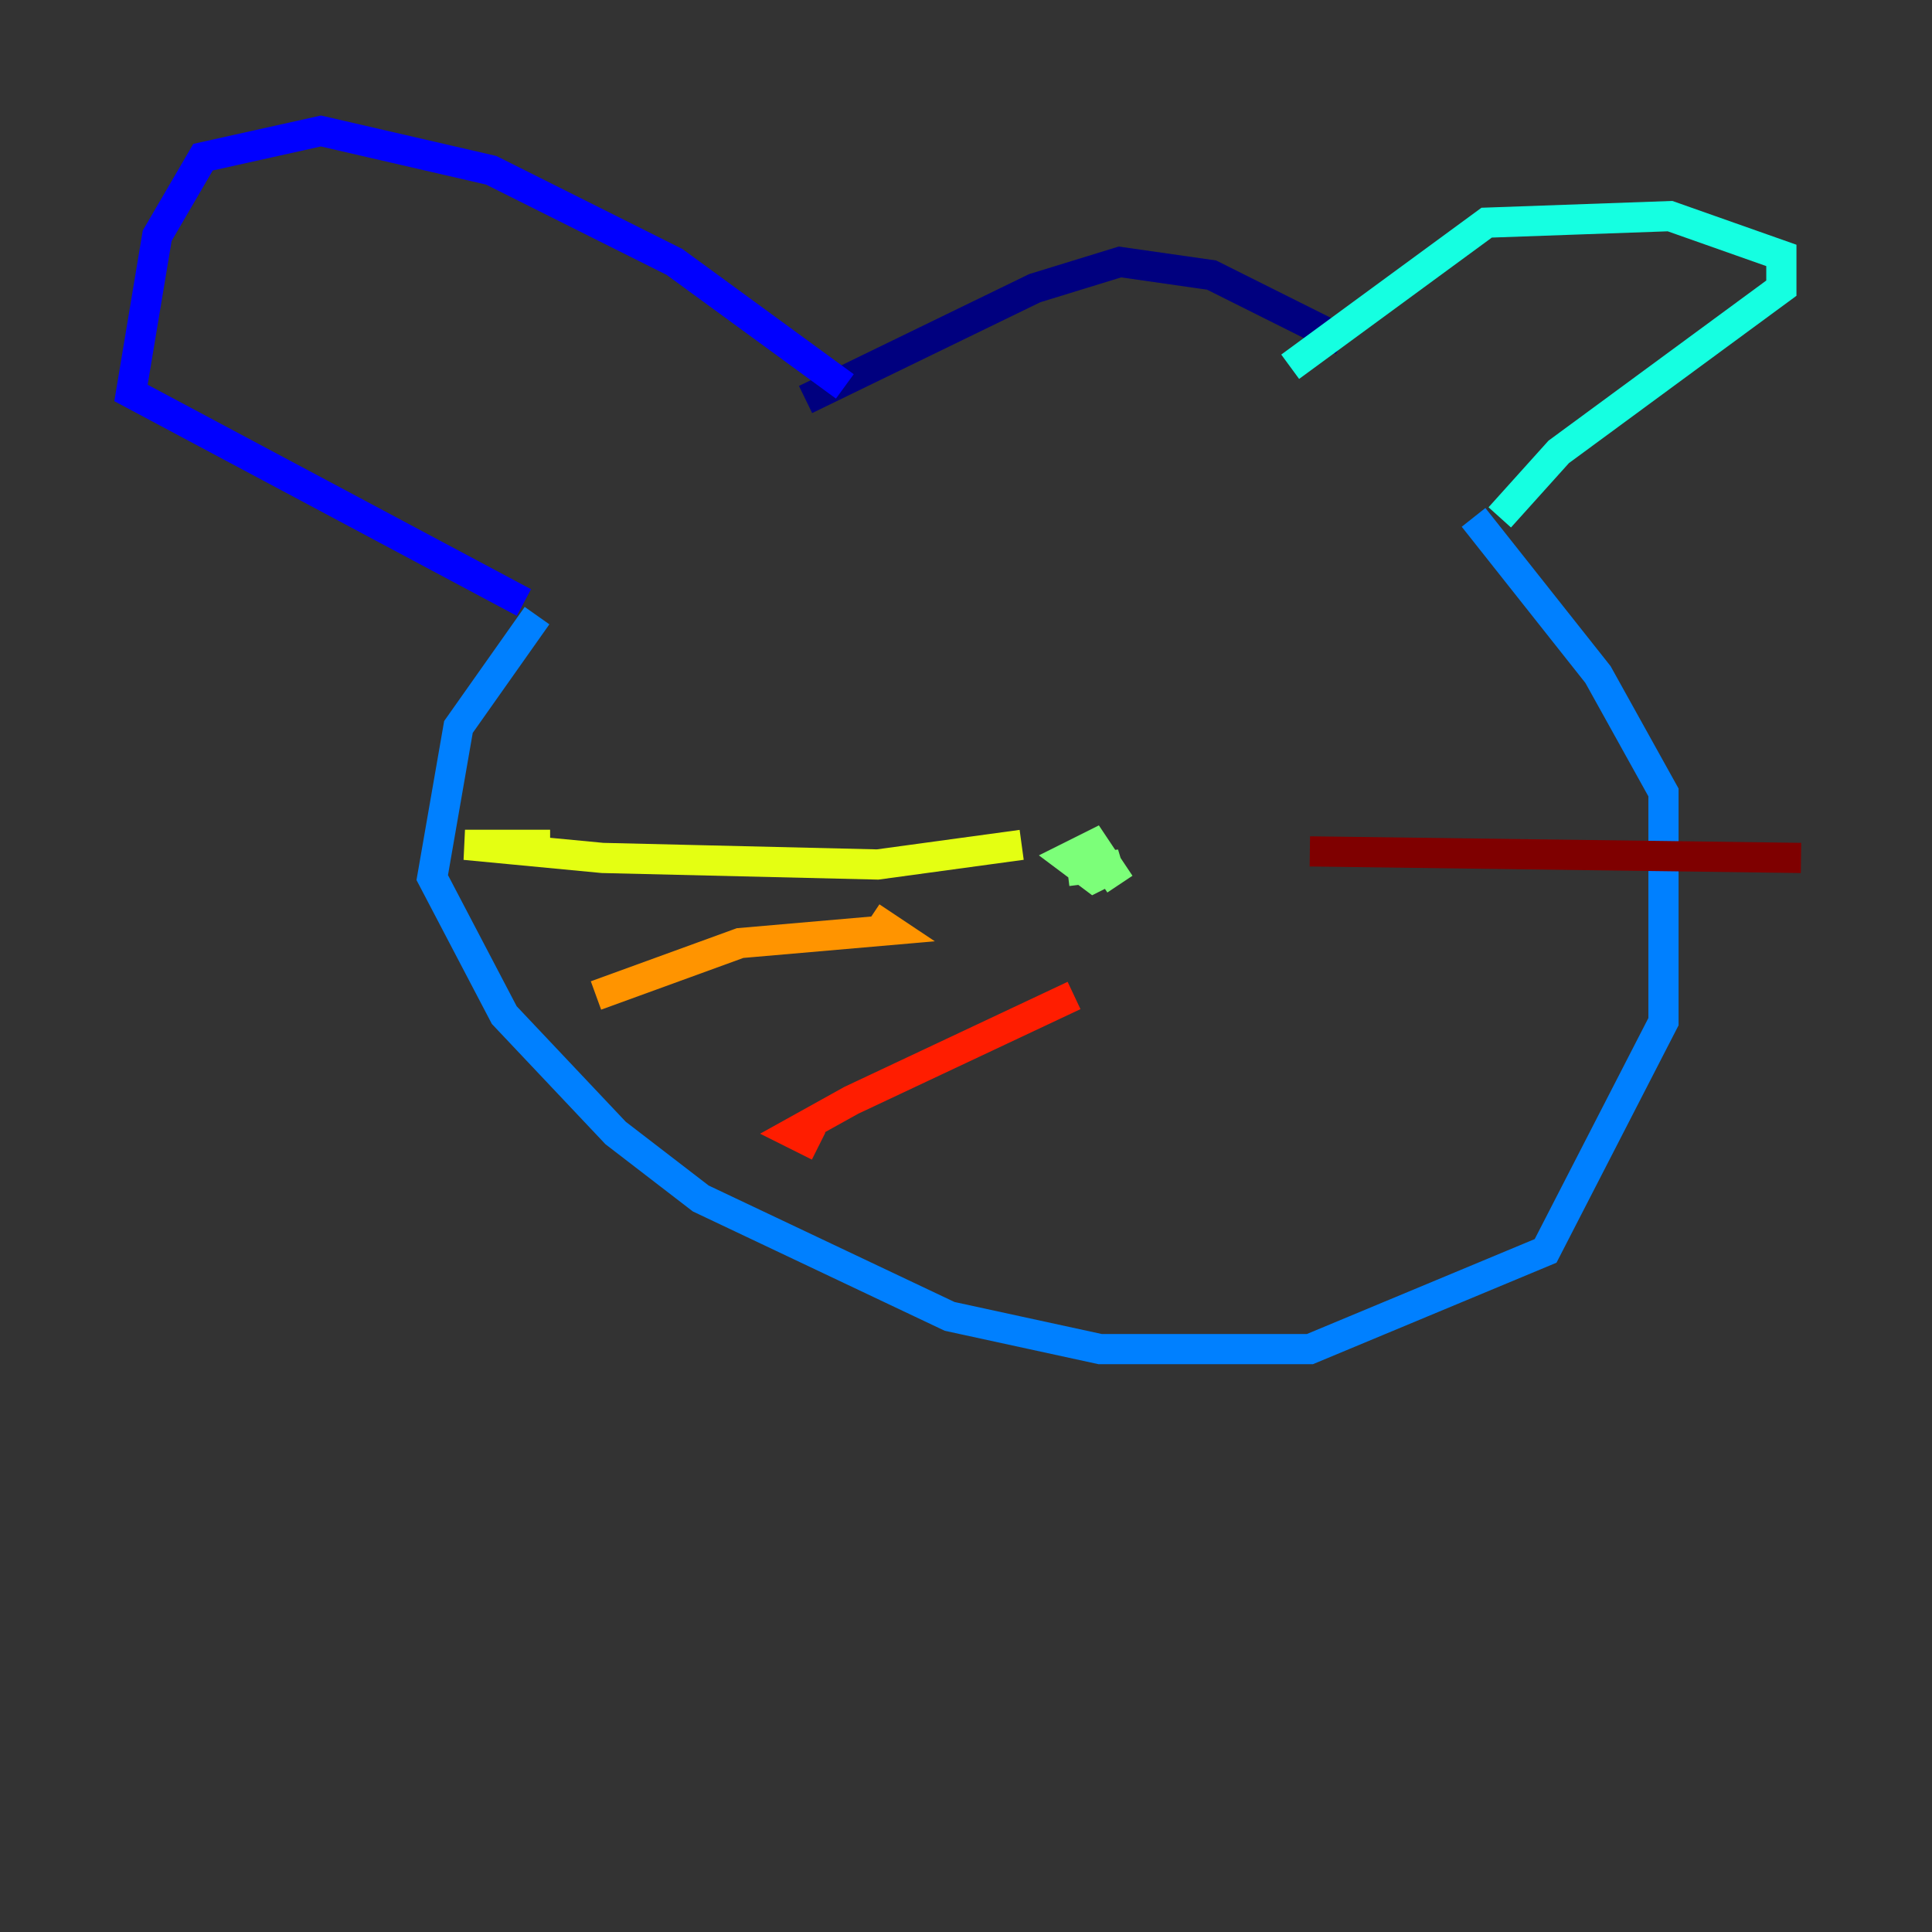 <?xml version="1.0" encoding="utf-8" ?>
<svg baseProfile="tiny" height="128" version="1.2" viewBox="0,0,128,128" width="128" xmlns="http://www.w3.org/2000/svg" xmlns:ev="http://www.w3.org/2001/xml-events" xmlns:xlink="http://www.w3.org/1999/xlink"><rect x="0" y="0" width="128" height="128" fill="#333333" stroke="none"/><defs /><polyline fill="none" points="88.949,22.563 80.271,18.224 74.197,17.356 68.556,19.091 53.37,26.468" stroke="#00007f" stroke-width="2" /><polyline fill="none" points="55.973,25.6 44.691,17.356 32.542,11.281 21.261,8.678 13.451,10.414 10.414,15.62 8.678,26.034 34.712,39.919" stroke="#0000ff" stroke-width="2" /><polyline fill="none" points="35.58,40.786 30.373,48.163 28.637,58.142 33.41,67.254 40.786,75.064 46.427,79.403 62.915,87.214 72.895,89.383 86.78,89.383 102.4,82.875 110.21,67.688 110.21,52.502 105.871,44.691 97.627,34.278" stroke="#0080ff" stroke-width="2" /><polyline fill="none" points="99.363,34.278 103.268,29.939 118.02,19.091 118.02,16.922 110.644,14.319 98.495,14.752 85.478,24.298" stroke="#15ffe1" stroke-width="2" /><polyline fill="none" points="74.197,58.576 72.461,55.973 70.725,56.841 72.461,58.142 74.197,57.275 70.725,57.709" stroke="#7cff79" stroke-width="2" /><polyline fill="none" points="67.688,55.973 58.142,57.275 39.919,56.841 30.807,55.973 36.447,55.973" stroke="#e4ff12" stroke-width="2" /><polyline fill="none" points="57.709,60.746 59.01,61.614 49.031,62.481 39.485,65.953" stroke="#ff9400" stroke-width="2" /><polyline fill="none" points="71.159,65.953 56.407,72.895 52.502,75.064 54.237,75.932" stroke="#ff1d00" stroke-width="2" /><polyline fill="none" points="86.78,56.407 119.322,56.841" stroke="#7f0000" stroke-width="2" /></svg>